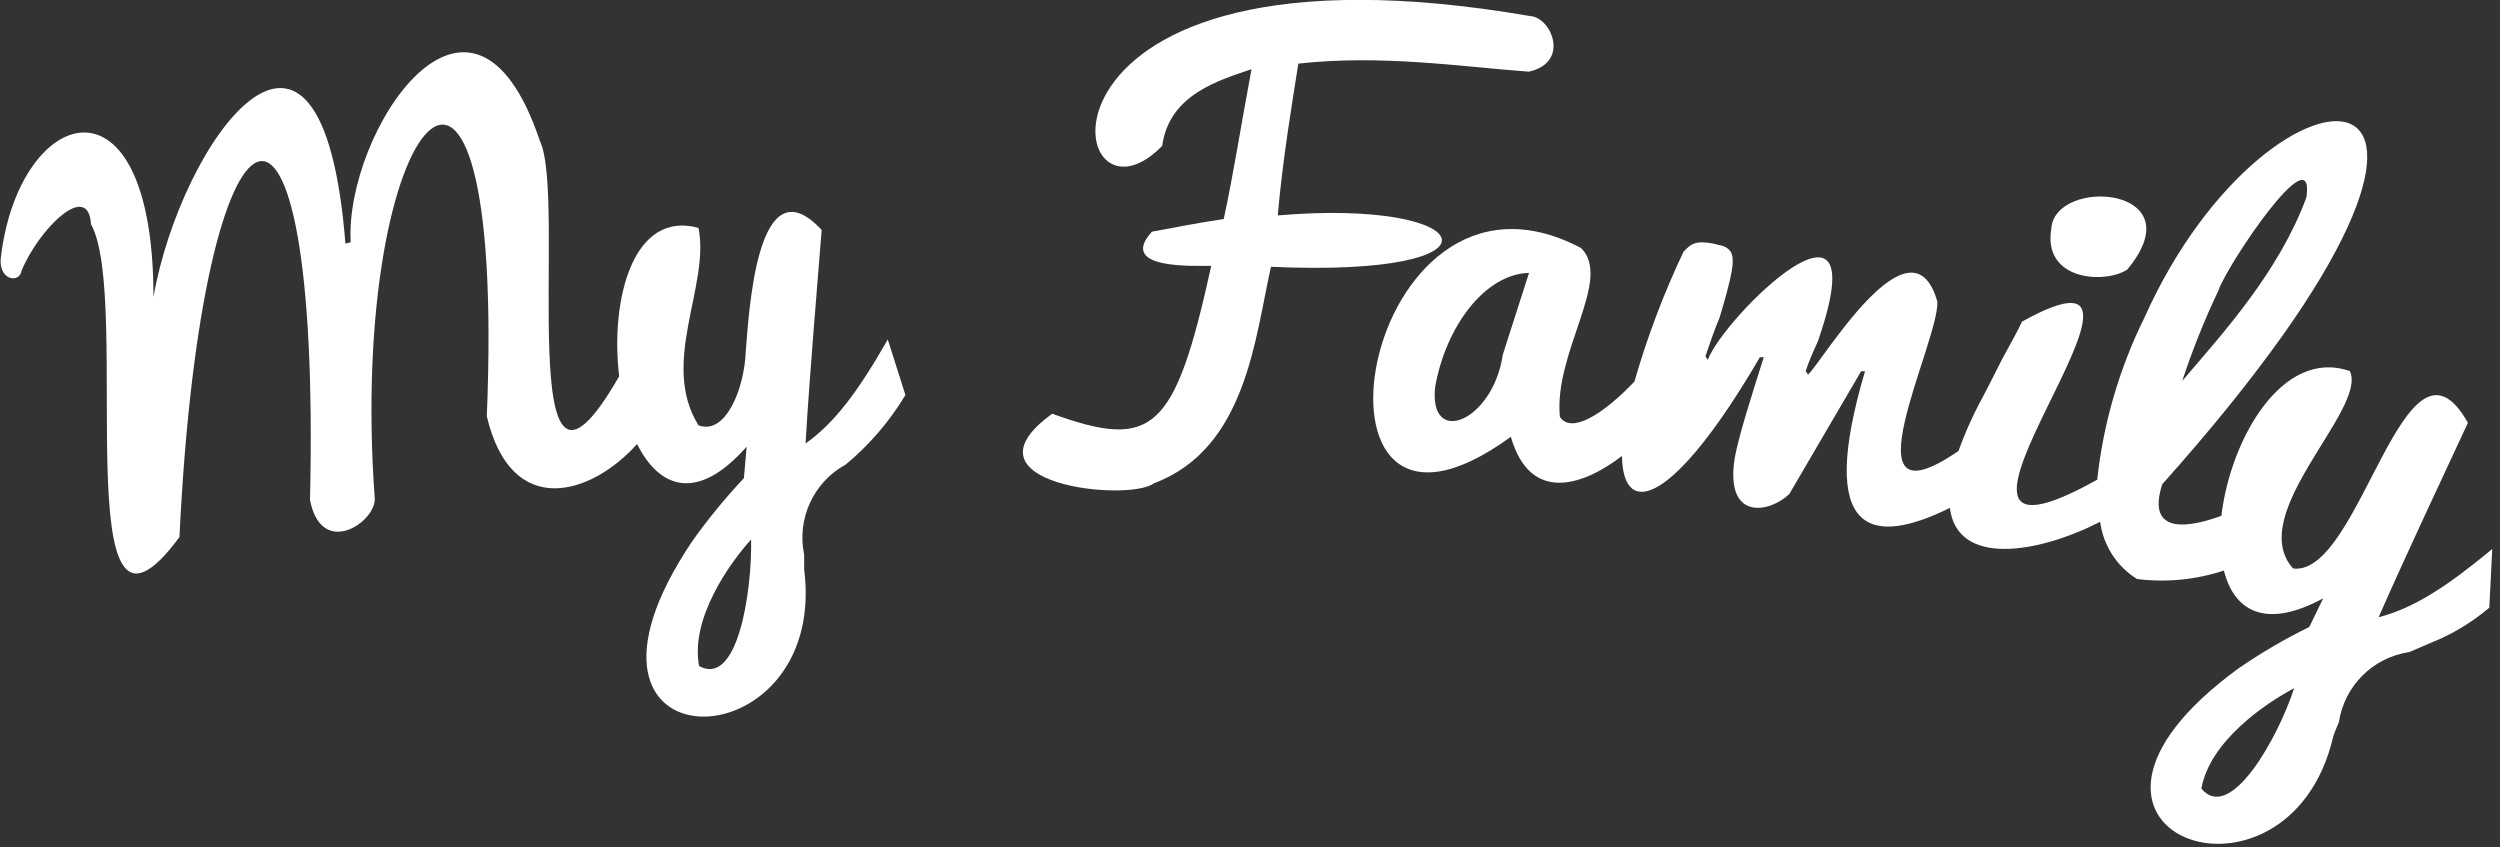 <svg height="61" viewBox="0 0 180 61" width="180" xmlns="http://www.w3.org/2000/svg"><rect x="0" y="0" width="180" height="61" fill="#333333" stroke="none"/><g fill="#fff" transform="translate(0 -1)"><path d="m58 32.93c.31-5.25.83-11.11 1.16-15.37-4.69-5.07-5.24 6.14-5.46 8.67-.09 2.76-1.46 6.13-3.41 5.39-2.8-4.5.85-10.07 0-14.21-4.68-1.3-6.37 5.09-5.71 10.68-7.8 13.63-3.7-12.77-5.71-16.95-4.91-14.61-14.07-.62-13.62 7.3l-.38.1c-1.71-21.54-11.87-7.34-13.82 3.85 0-16.87-9.75-13.81-11-2.75-.11 1.57 1.36 1.76 1.5.86 1.23-3 4.81-6.54 5-3.36 3 5.37-1.95 33.81 6.37 22.53 1.62-33.59 10.22-37.55 9.4-2.67.83 4.25 4.76 1.58 4.66-.12-2-27.71 9.5-40.68 8.07-5.91 1.77 7.5 7.54 5.67 10.82 2 1.55 3.1 4.26 4.3 7.89.19l-.2 2.27c-1.351 1.435-2.601 2.962-3.74 4.57-11.16 16.61 9.9 16.29 8.08 2 0-.25 0-.6 0-1.06-.544-2.591.675-5.233 3-6.5 1.702-1.413 3.152-3.103 4.29-5l-1.27-4c-2.08 3.65-3.79 5.99-5.92 7.49zm-7.67 16c-.63-3.41 2.2-7.37 3.75-9.09.07 3.81-.98 10.72-3.79 9.09z"/><path d="m92 16.51c.34-4 1.08-8.37 1.48-10.93 6-.67 11.77.23 16.6.58 3-.67 1.61-3.91.11-4-37.91-6.54-33.77 16.84-26.51 9.34.5-3.72 4.14-4.73 6.43-5.52-.84 4.49-1.26 7.34-2 10.79-2.45.37-3.62.64-5.17.91-2.53 2.78 3.2 2.44 4.27 2.46-2.63 11.98-4.21 13.26-11.45 10.65-7 5.06 5.49 6.4 7.34 5 6.64-2.5 7.26-10.49 8.41-15.58 17.59.79 15.03-4.95.49-3.7z"/><path d="m153.16 20.41c5-6-5.25-6.72-5.47-2.92-.61 3.72 3.87 3.97 5.47 2.92z"/><path d="m171.26 45.44c2.12-4.82 4.64-10.13 6.43-14-4.55-8.08-7.73 11.12-12.59 10.49-3.5-3.91 5.39-11.48 4.09-14.21-4.82-1.69-8.59 4.84-9.25 10.42-3 1.09-5.31 1-4.26-2.27 29-32.48 7.9-32.55-1.28-12-1.811 3.66-2.962 7.61-3.4 11.67-16.29 9.08 8.43-19.07-5.42-11.38-.187.42-.657 1.31-1.41 2.67-.85 1.68-1.4 2.76-1.67 3.24-.573 1.098-1.071 2.234-1.49 3.4-8.42 5.79-1.39-7.81-1.52-10.75-1.87-6.59-8.37 4.45-9.31 5.25l-.17-.25c.42-1.28.86-2 .95-2.36 4.25-12.46-6.84-1.54-8 1.55l-.17-.25c.34-1 .65-1.93 1-2.74.18-.55.53-1.81.54-1.87.64-2.38.57-3-.27-3.34-1.88-.51-2.26-.22-2.85.42-1.429 3.012-2.61 6.136-3.53 9.34-2.33 2.45-4.58 3.77-5.37 2.54-.45-4.65 3.81-9.9 1.53-12.15-16-8.45-21.4 25.5-5.06 13.59 1.42 4.93 5.34 3.43 8 1.38.07 4.66 3.79 3.42 9.93-7.11h.28c-.92 2.92-1.75 5.49-2.08 7.19-.77 4.69 2.54 4 3.92 2.66l5.17-8.84h.28c-3.51 11.87.49 12.62 6.11 9.84.53 4.24 6.31 3.3 10.82 1 .222 1.704 1.199 3.217 2.66 4.12 2.103.262 4.237.053 6.25-.61.71 2.83 2.91 4.3 7.15 2l-1 2.06c-1.779.872-3.49 1.875-5.12 3-16.23 11.86 3.62 18.86 6.85 4.86.08-.24.21-.57.4-1 .391-2.617 2.451-4.669 5.07-5.05l1.58-.68c1.521-.607 2.933-1.458 4.18-2.52l.21-4.22c-3.21 2.66-5.63 4.26-8.18 4.91zm-11.53-23.53c.6-1.81 7-11.34 6.33-6.69-2 5.39-6 9.76-8.94 13.21.732-2.226 1.604-4.404 2.61-6.52zm-51.53 4.63c-.7 4.8-5.34 6.69-4.87 2.33.75-4.31 3.56-8.14 6.76-8.22zm50.3 31.24c.6-3.42 4.63-6.15 6.68-7.23-1.18 3.62-4.61 9.73-6.68 7.23z"/></g></svg>